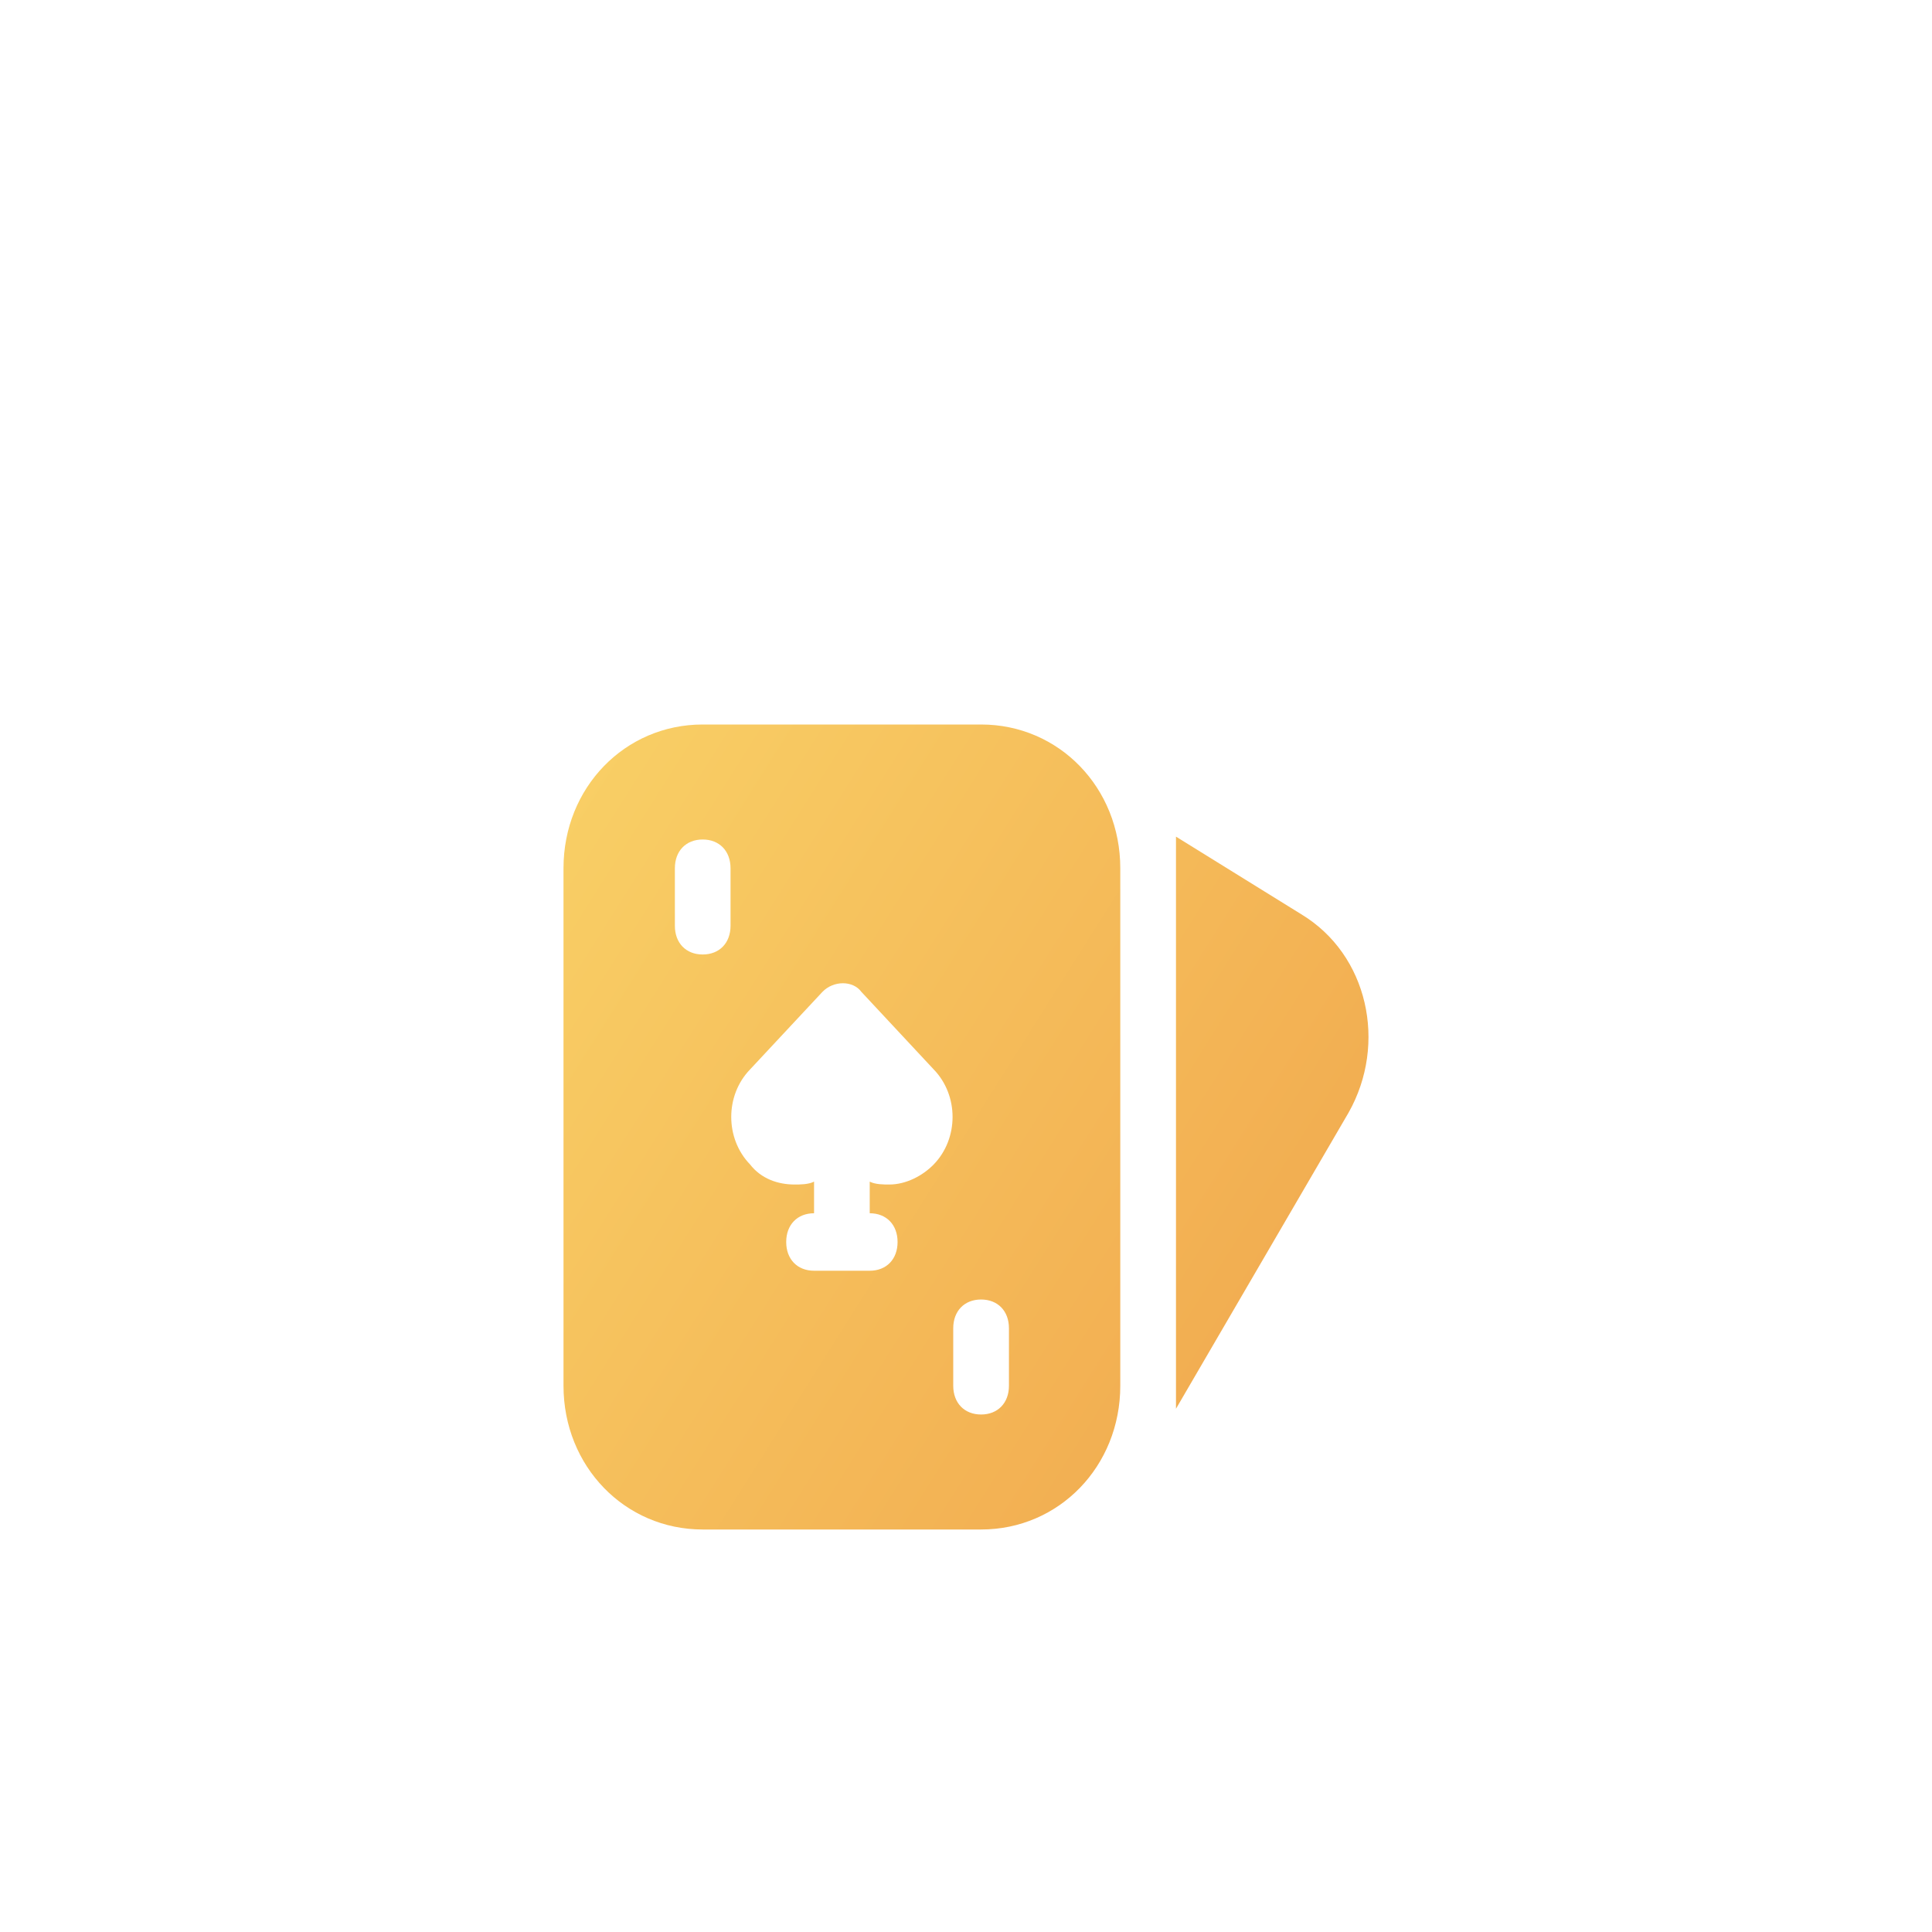 <svg width="48" height="48" viewBox="0 0 48 48" fill="none" xmlns="http://www.w3.org/2000/svg">
<g filter="url(#filter0_ddd_0_585)">
<path d="M24.375 14H17.458C15.522 14 14 15.571 14 17.571V30.429C14 32.429 15.522 34 17.458 34H24.375C26.312 34 27.833 32.429 27.833 30.429V17.571C27.833 15.571 26.312 14 24.375 14ZM18.15 19C18.15 19.429 17.873 19.714 17.458 19.714C17.043 19.714 16.767 19.429 16.767 19V17.571C16.767 17.143 17.043 16.857 17.458 16.857C17.873 16.857 18.15 17.143 18.15 17.571V19ZM23.199 24.929C22.922 25.214 22.508 25.429 22.093 25.429C21.954 25.429 21.747 25.429 21.608 25.357V26.143C22.023 26.143 22.3 26.429 22.3 26.857C22.3 27.286 22.023 27.571 21.608 27.571H20.225C19.81 27.571 19.533 27.286 19.533 26.857C19.533 26.429 19.81 26.143 20.225 26.143V25.357C20.087 25.429 19.879 25.429 19.741 25.429C19.326 25.429 18.911 25.286 18.634 24.929C18.012 24.286 18.012 23.214 18.634 22.571L20.433 20.643C20.709 20.357 21.193 20.357 21.401 20.643L23.199 22.571C23.822 23.214 23.822 24.286 23.199 24.929ZM25.067 30.429C25.067 30.857 24.79 31.143 24.375 31.143C23.96 31.143 23.683 30.857 23.683 30.429V29C23.683 28.571 23.96 28.286 24.375 28.286C24.79 28.286 25.067 28.571 25.067 29V30.429Z" fill="url(#paint0_linear_0_585)"/>
<path d="M32.329 18.714L29.217 16.786V31L33.505 23.643C34.473 21.929 33.989 19.714 32.329 18.714Z" fill="url(#paint1_linear_0_585)"/>
</g>
<defs>
<filter id="filter0_ddd_0_585" x="0" y="0" width="48" height="48" filterUnits="userSpaceOnUse" color-interpolation-filters="sRGB">
<feFlood flood-opacity="0" result="BackgroundImageFix"/>
<feColorMatrix in="SourceAlpha" type="matrix" values="0 0 0 0 0 0 0 0 0 0 0 0 0 0 0 0 0 0 127 0" result="hardAlpha"/>
<feOffset dy="4"/>
<feGaussianBlur stdDeviation="4"/>
<feComposite in2="hardAlpha" operator="out"/>
<feColorMatrix type="matrix" values="0 0 0 0 0 0 0 0 0 0 0 0 0 0 0 0 0 0 0.15 0"/>
<feBlend mode="normal" in2="BackgroundImageFix" result="effect1_dropShadow_0_585"/>
<feColorMatrix in="SourceAlpha" type="matrix" values="0 0 0 0 0 0 0 0 0 0 0 0 0 0 0 0 0 0 127 0" result="hardAlpha"/>
<feOffset/>
<feGaussianBlur stdDeviation="7"/>
<feComposite in2="hardAlpha" operator="out"/>
<feColorMatrix type="matrix" values="0 0 0 0 0.91 0 0 0 0 0.382 0 0 0 0 0 0 0 0 0.25 0"/>
<feBlend mode="normal" in2="effect1_dropShadow_0_585" result="effect2_dropShadow_0_585"/>
<feColorMatrix in="SourceAlpha" type="matrix" values="0 0 0 0 0 0 0 0 0 0 0 0 0 0 0 0 0 0 127 0" result="hardAlpha"/>
<feOffset/>
<feGaussianBlur stdDeviation="3"/>
<feComposite in2="hardAlpha" operator="out"/>
<feColorMatrix type="matrix" values="0 0 0 0 0.91 0 0 0 0 0.273 0 0 0 0 0 0 0 0 0.25 0"/>
<feBlend mode="normal" in2="effect2_dropShadow_0_585" result="effect3_dropShadow_0_585"/>
<feBlend mode="normal" in="SourceGraphic" in2="effect3_dropShadow_0_585" result="shape"/>
</filter>
<linearGradient id="paint0_linear_0_585" x1="14" y1="14" x2="37.474" y2="28.796" gradientUnits="userSpaceOnUse">
<stop stop-color="#F9D066"/>
<stop offset="1" stop-color="#F0A54C"/>
</linearGradient>
<linearGradient id="paint1_linear_0_585" x1="14" y1="14" x2="37.474" y2="28.796" gradientUnits="userSpaceOnUse">
<stop stop-color="#F9D066"/>
<stop offset="1" stop-color="#F0A54C"/>
</linearGradient>
</defs>
</svg>
